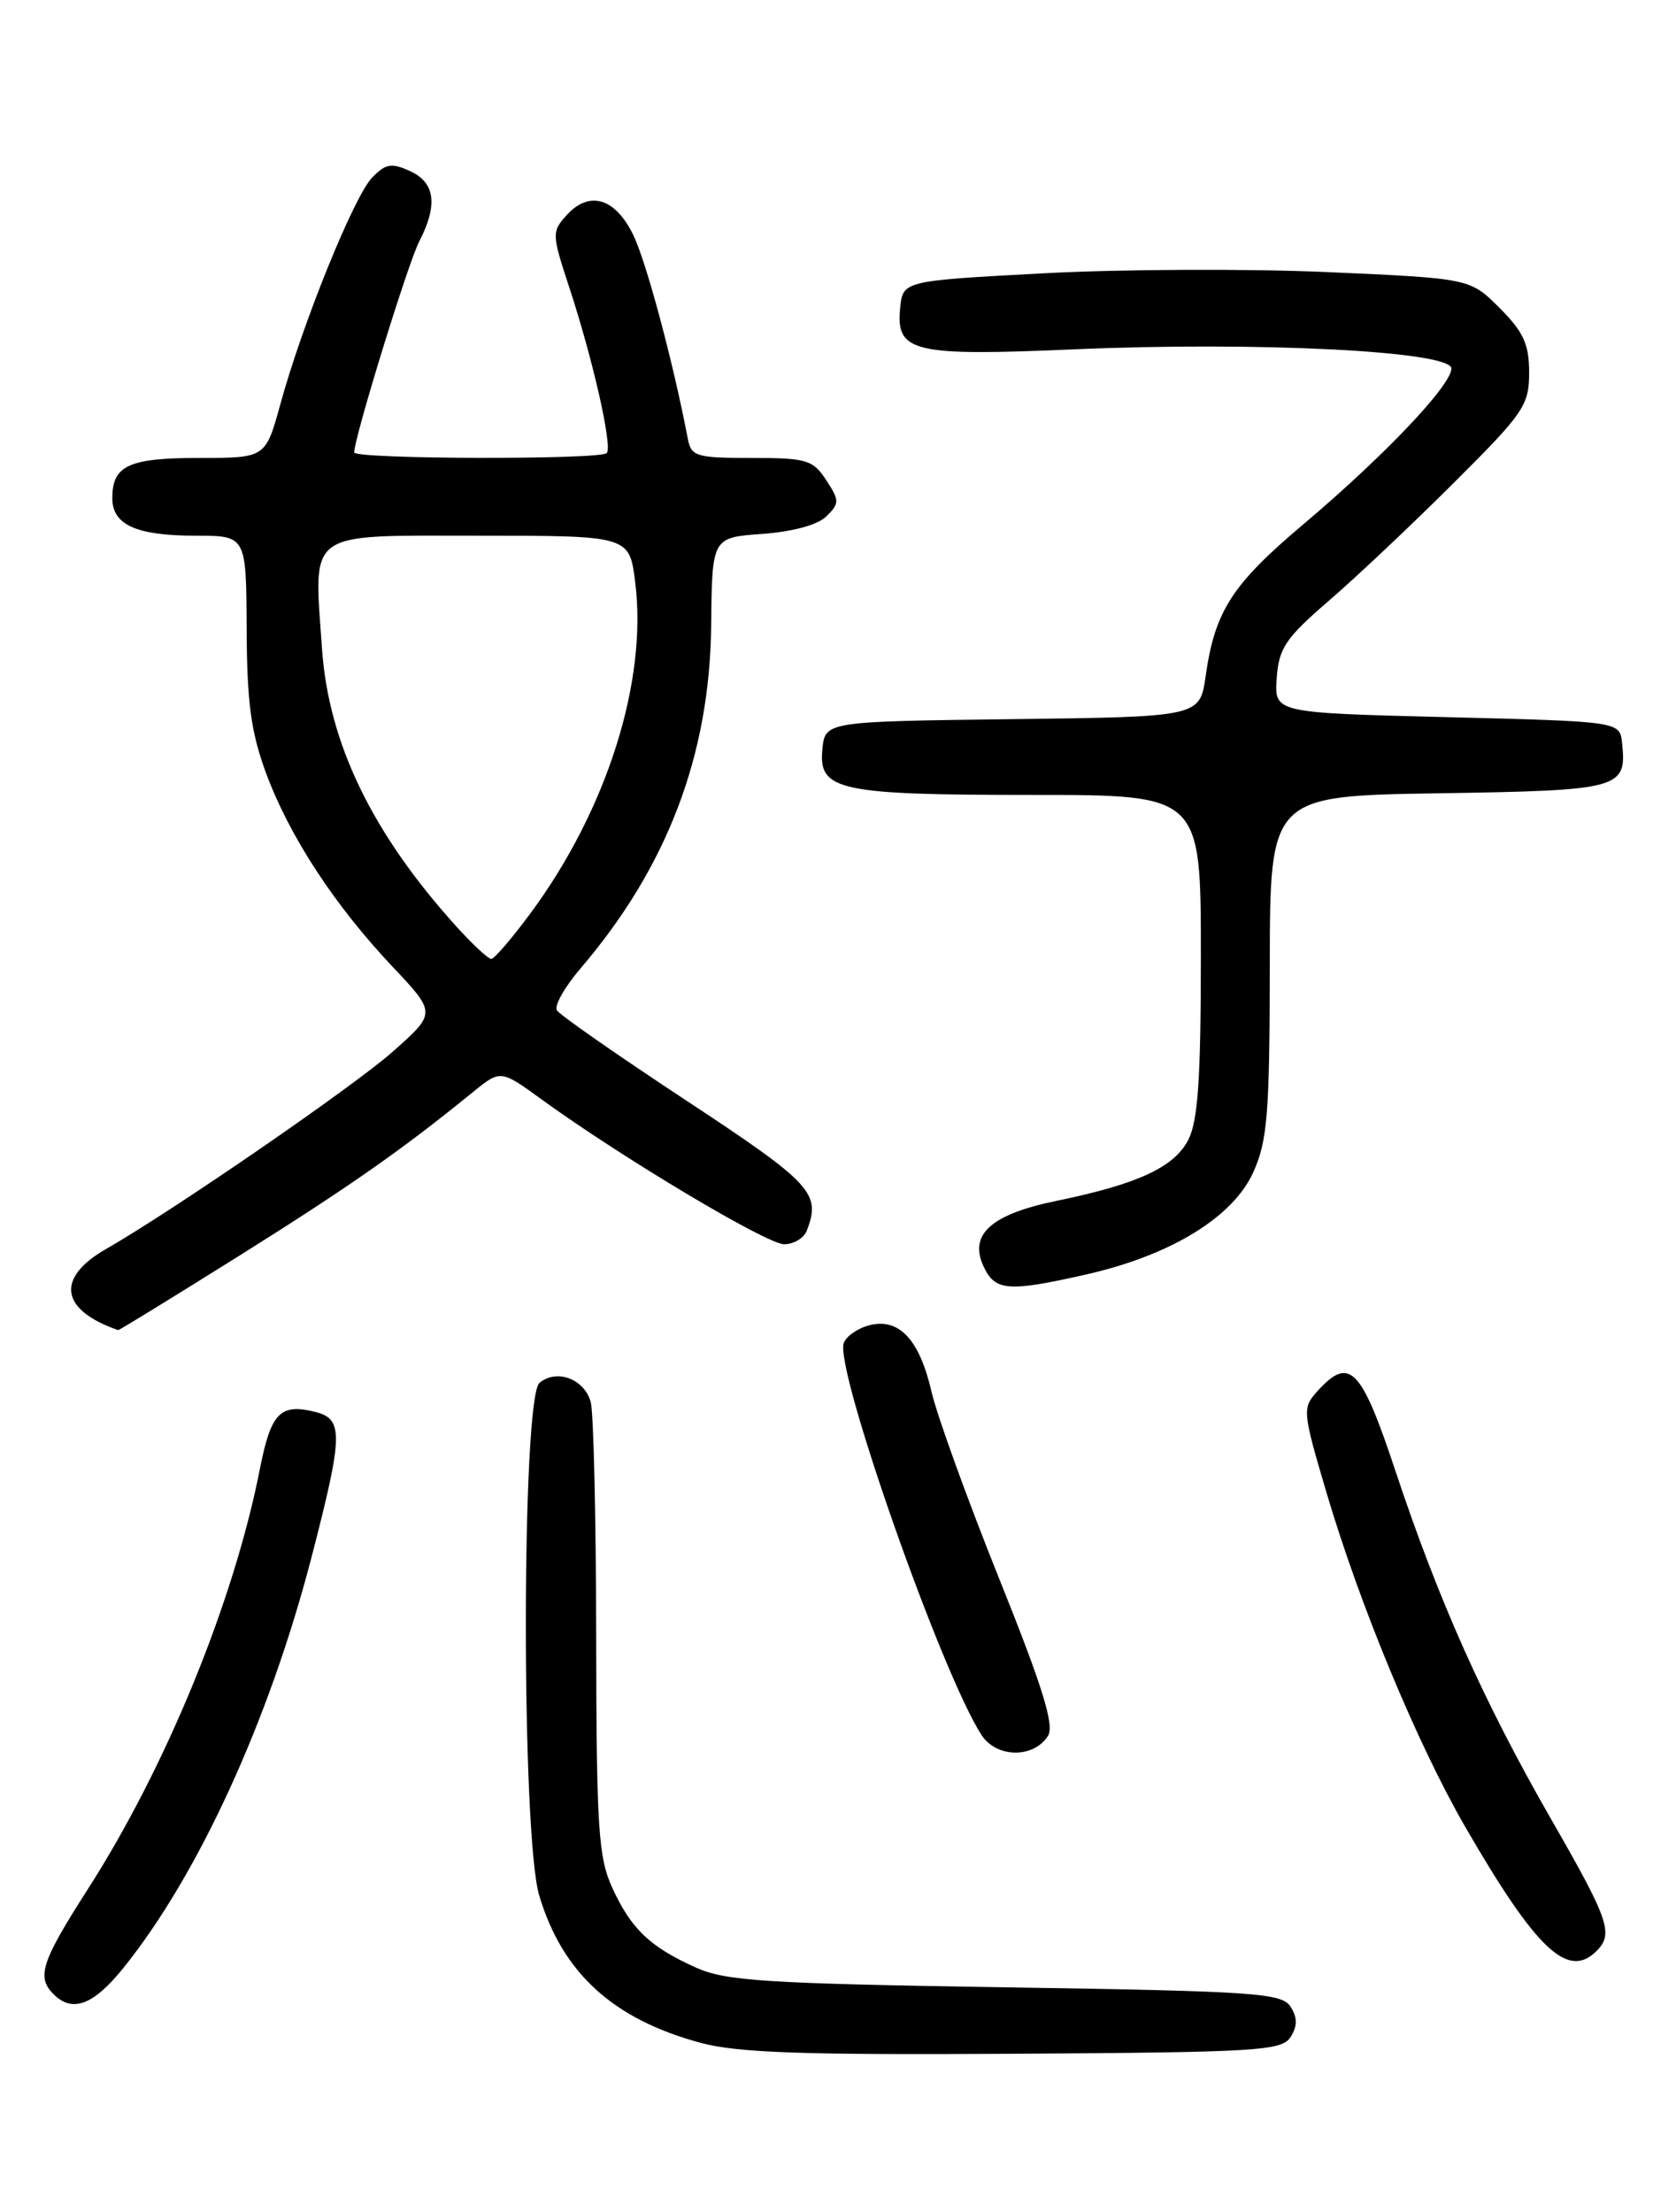 <?xml version="1.0" encoding="UTF-8" standalone="no"?>
<!DOCTYPE svg PUBLIC "-//W3C//DTD SVG 1.1//EN" "http://www.w3.org/Graphics/SVG/1.1/DTD/svg11.dtd" >
<svg xmlns="http://www.w3.org/2000/svg" xmlns:xlink="http://www.w3.org/1999/xlink" version="1.1" viewBox="0 0 194 256">
 <g >
 <path fill="currentColor"
d=" M 149.39 235.75 C 150.19 234.47 150.19 233.53 149.39 232.25 C 148.39 230.66 145.36 230.45 116.39 230.00 C 88.60 229.56 83.99 229.27 80.54 227.71 C 75.22 225.31 73.07 223.26 70.88 218.50 C 69.26 214.97 69.04 211.59 69.01 189.50 C 68.99 175.75 68.71 163.50 68.38 162.28 C 67.66 159.60 64.45 158.38 62.45 160.04 C 60.36 161.78 60.33 212.45 62.42 219.39 C 65.11 228.35 70.96 233.68 81.08 236.42 C 85.37 237.58 92.93 237.84 117.39 237.69 C 145.60 237.52 148.38 237.35 149.39 235.75 Z  M 14.29 227.75 C 22.97 216.97 31.18 199.05 36.07 180.18 C 39.73 166.06 39.77 164.23 36.50 163.41 C 32.43 162.39 31.36 163.49 30.07 170.07 C 27.04 185.43 19.21 204.55 10.14 218.68 C 4.78 227.05 4.21 228.81 6.20 230.80 C 8.38 232.98 10.82 232.06 14.29 227.75 Z  M 184.80 225.80 C 186.80 223.80 186.26 222.23 179.55 210.55 C 171.76 196.98 166.52 185.26 161.53 170.25 C 157.55 158.26 156.22 156.89 152.49 161.01 C 150.73 162.96 150.76 163.31 153.52 172.67 C 157.42 185.85 164.04 201.80 169.62 211.46 C 177.83 225.65 181.49 229.11 184.80 225.80 Z  M 121.31 200.89 C 122.07 199.67 120.68 195.20 115.65 182.69 C 111.99 173.57 108.46 163.83 107.82 161.05 C 106.43 155.03 104.08 152.51 100.65 153.37 C 99.31 153.71 97.97 154.63 97.67 155.42 C 96.56 158.32 108.99 193.69 113.62 200.81 C 115.36 203.47 119.66 203.52 121.31 200.89 Z  M 27.68 145.34 C 40.50 137.30 46.54 133.07 54.72 126.41 C 57.94 123.79 57.94 123.79 62.72 127.26 C 71.95 133.96 88.76 144.00 90.76 144.00 C 91.88 144.00 93.06 143.29 93.39 142.42 C 95.05 138.10 94.03 136.99 79.53 127.43 C 71.56 122.18 64.78 117.46 64.46 116.93 C 64.13 116.41 65.36 114.23 67.18 112.10 C 77.22 100.37 82.17 87.39 82.32 72.35 C 82.42 62.21 82.42 62.21 88.24 61.79 C 91.80 61.53 94.69 60.74 95.68 59.74 C 97.18 58.25 97.18 57.92 95.63 55.56 C 94.10 53.22 93.36 53.00 87.00 53.00 C 80.57 53.00 80.00 52.83 79.61 50.75 C 77.92 41.90 74.80 30.25 73.29 27.17 C 71.20 22.90 68.21 22.01 65.59 24.90 C 63.86 26.81 63.87 27.11 65.87 33.19 C 68.63 41.56 70.93 51.73 70.23 52.44 C 69.45 53.22 41.00 53.15 41.00 52.36 C 41.00 50.66 47.22 30.47 48.52 27.96 C 50.71 23.72 50.38 21.13 47.46 19.80 C 45.31 18.82 44.63 18.94 43.06 20.57 C 40.96 22.76 35.02 37.41 32.46 46.75 C 30.74 53.00 30.74 53.00 23.07 53.00 C 14.89 53.00 13.00 53.87 13.00 57.66 C 13.00 60.75 15.79 62.00 22.68 62.00 C 28.50 62.00 28.50 62.00 28.55 72.75 C 28.58 81.28 29.05 84.73 30.79 89.46 C 33.50 96.78 38.70 104.74 45.42 111.86 C 50.50 117.24 50.50 117.24 45.50 121.68 C 40.95 125.72 20.14 140.04 12.28 144.55 C 6.41 147.91 6.97 151.62 13.68 153.94 C 13.78 153.97 20.08 150.10 27.68 145.34 Z  M 125.81 147.48 C 135.54 145.26 142.70 140.88 145.06 135.69 C 146.71 132.03 146.96 128.99 146.98 111.81 C 147.00 92.12 147.00 92.12 166.54 91.81 C 187.64 91.48 188.31 91.29 187.76 86.00 C 187.50 83.50 187.50 83.50 167.50 83.00 C 147.50 82.50 147.50 82.50 147.78 78.50 C 148.02 75.02 148.80 73.86 153.78 69.56 C 156.93 66.85 163.44 60.71 168.25 55.91 C 176.39 47.81 177.00 46.91 177.00 43.13 C 177.00 39.84 176.35 38.42 173.58 35.64 C 170.15 32.22 170.15 32.22 153.63 31.49 C 144.55 31.09 129.78 31.15 120.81 31.63 C 104.50 32.50 104.50 32.50 104.19 35.68 C 103.70 40.77 105.69 41.24 124.32 40.43 C 145.65 39.51 168.00 40.64 168.00 42.65 C 168.00 44.59 160.21 52.79 150.84 60.70 C 142.61 67.64 140.62 70.73 139.56 78.23 C 138.88 82.96 138.88 82.96 117.19 83.23 C 95.50 83.50 95.50 83.50 95.19 86.75 C 94.73 91.49 97.10 92.00 119.57 92.00 C 139.00 92.00 139.00 92.00 139.00 110.55 C 139.00 124.87 138.67 129.74 137.54 131.93 C 135.90 135.10 131.70 137.04 122.29 138.98 C 114.76 140.53 112.15 142.84 113.82 146.50 C 115.16 149.44 116.64 149.56 125.81 147.48 Z  M 52.81 107.21 C 43.06 96.42 38.02 85.98 37.27 75.05 C 36.32 61.20 35.21 62.00 55.45 62.00 C 72.86 62.00 72.86 62.00 73.53 67.42 C 74.96 78.87 70.23 93.78 61.38 105.73 C 59.25 108.61 57.21 110.98 56.87 110.98 C 56.52 110.99 54.69 109.29 52.81 107.21 Z "/>
</g>
</svg>